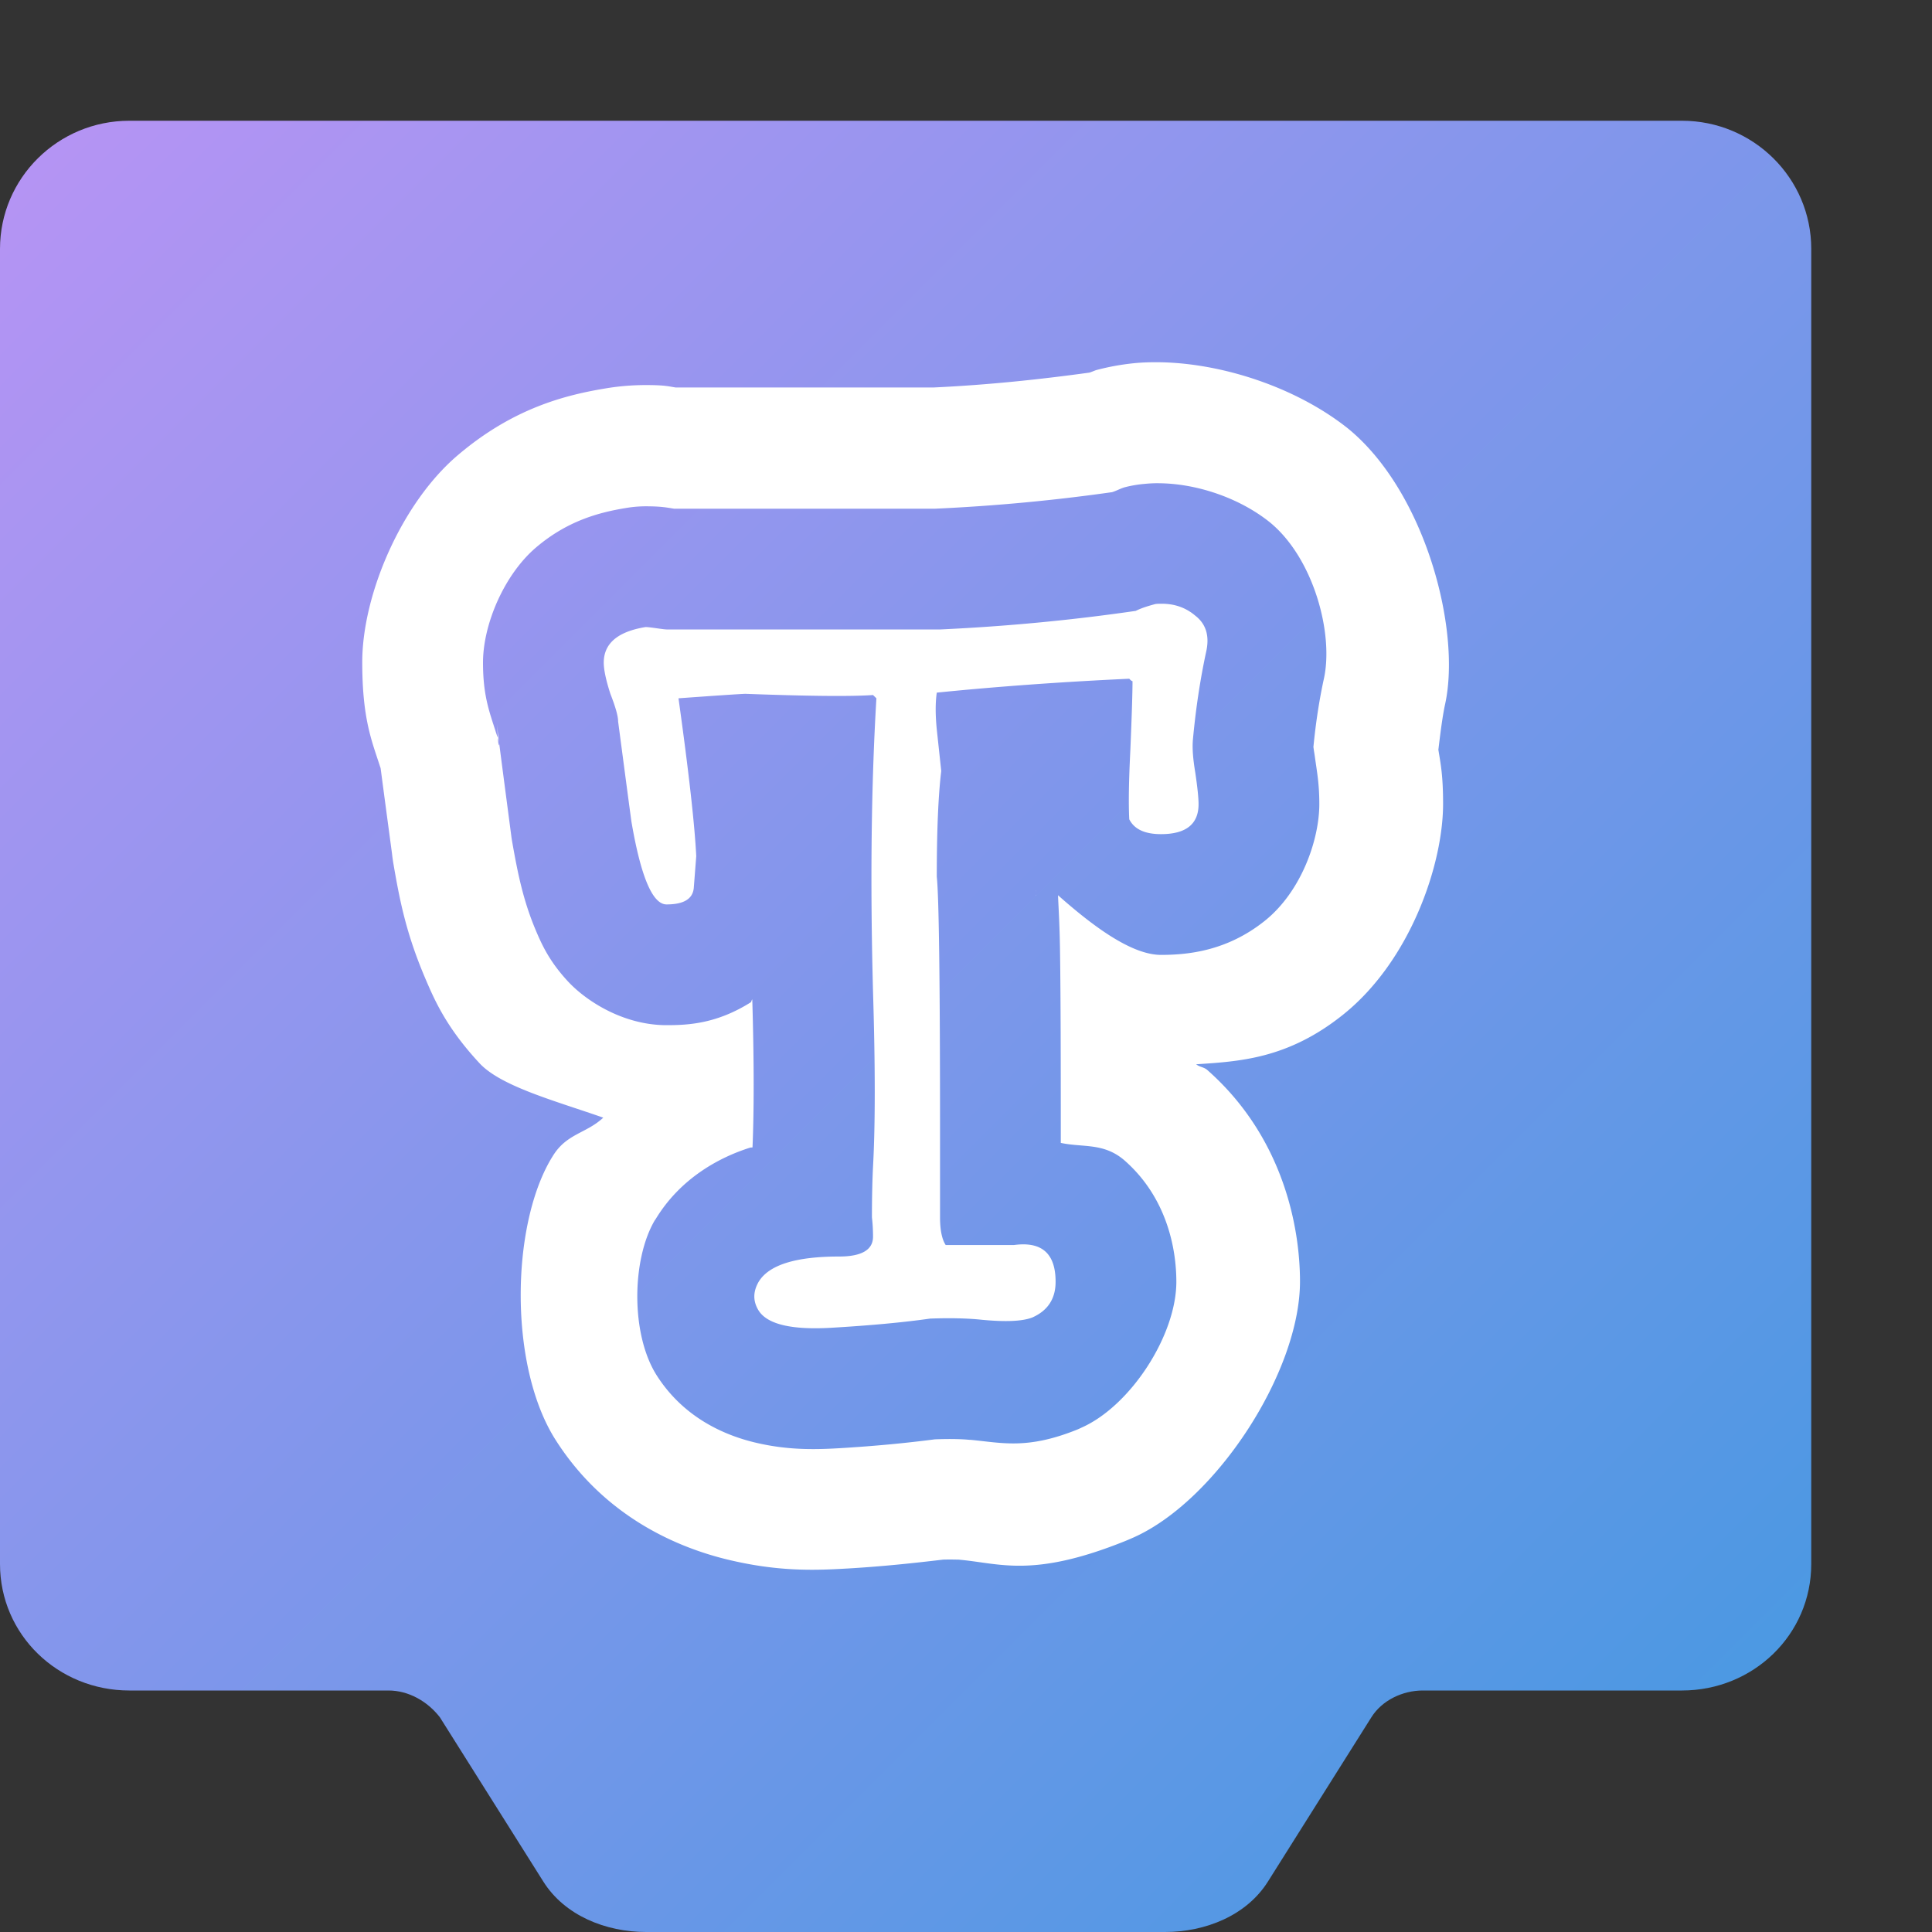<svg xmlns="http://www.w3.org/2000/svg" width="16" height="16" version="1.1"><rect width="100%" height="100%" fill="#333333" stroke="none"/><defs>
<linearGradient id="ucPurpleBlue" x1="0%" y1="0%" x2="100%" y2="100%">
  <stop offset="0%" style="stop-color:#B794F4;stop-opacity:1"/>
  <stop offset="100%" style="stop-color:#4299E1;stop-opacity:1"/>
</linearGradient>
</defs>
 <path fill="url(#ucPurpleBlue)" d="M 0,2.061 V 12.952 C 0,13.538 0.48,14 1.071,14 h 2.146 c 0.167,0 0.324,0.09 0.426,0.222 l 0.857,1.361 C 4.677,15.864 5.017,16 5.351,16 h 4.297 c 0.334,0 0.675,-0.136 0.852,-0.417 l 0.857,-1.361 C 11.445,14.081 11.616,14 11.783,14 h 2.146 C 14.52,14 15,13.538 15,12.952 V 2.061 C 15,1.475 14.52,1 13.929,1 H 1.071 C 0.48,1 0,1.475 0,2.061 Z"/>
 <path style="fill:#ffffff" d="M 9.605 3 C 9.532 2.999 9.46 3.001 9.391 3.008 A 2.006 2.001 0 0 0 9.082 3.064 C 9.067 3.068 9.037 3.082 9.021 3.086 C 8.606 3.143 8.179 3.188 7.73 3.209 L 6.484 3.209 L 5.596 3.209 C 5.537 3.2 5.507 3.189 5.354 3.189 A 2.006 2.001 0 0 0 5.025 3.215 C 4.689 3.27 4.254 3.376 3.791 3.77 C 3.328 4.163 3 4.92 3 5.484 C 3 5.959 3.081 6.14 3.148 6.35 A 2.006 2.001 0 0 0 3.152 6.361 C 3.183 6.597 3.215 6.835 3.246 7.066 A 2.006 2.001 0 0 0 3.256 7.141 C 3.309 7.449 3.36 7.721 3.52 8.098 C 3.6 8.286 3.698 8.511 3.971 8.805 C 4.15 8.998 4.603 9.118 4.996 9.256 C 4.854 9.388 4.692 9.387 4.578 9.574 A 2.006 2.001 0 0 0 4.562 9.6 C 4.23 10.164 4.215 11.32 4.602 11.926 C 5.017 12.577 5.636 12.823 6.035 12.918 C 6.434 13.013 6.727 13.007 7.012 12.99 A 2.006 2.001 0 0 0 7.014 12.99 C 7.305 12.973 7.559 12.946 7.811 12.916 C 7.886 12.914 7.943 12.917 7.938 12.916 A 2.006 2.001 0 0 0 7.957 12.918 C 8.286 12.949 8.559 13.067 9.314 12.764 A 2.006 2.001 0 0 0 9.389 12.732 C 10.073 12.426 10.766 11.36 10.766 10.613 C 10.766 10.168 10.63 9.418 9.998 8.861 C 9.969 8.836 9.936 8.838 9.906 8.814 C 10.258 8.79 10.66 8.772 11.119 8.406 C 11.681 7.959 11.951 7.157 11.951 6.658 C 11.951 6.42 11.931 6.328 11.912 6.209 C 11.929 6.068 11.946 5.93 11.969 5.826 C 12.101 5.206 11.799 4.068 11.164 3.549 C 10.736 3.208 10.123 3.008 9.605 3 z M 9.6 4.002 C 9.909 4.005 10.259 4.121 10.512 4.322 C 10.878 4.617 11.048 5.25 10.963 5.625 C 10.927 5.791 10.897 5.979 10.877 6.188 C 10.878 6.189 10.879 6.202 10.883 6.227 A 1 1 0 0 1 10.887 6.252 C 10.907 6.397 10.926 6.488 10.926 6.66 C 10.926 6.951 10.779 7.383 10.473 7.627 C 10.167 7.871 9.851 7.908 9.615 7.908 C 9.365 7.908 9.04 7.66 8.762 7.414 C 8.768 7.553 8.776 7.667 8.779 7.902 C 8.784 8.264 8.785 8.757 8.785 9.385 L 8.785 9.465 C 8.972 9.505 9.143 9.461 9.316 9.613 C 9.66 9.917 9.742 10.334 9.742 10.615 C 9.742 11.058 9.364 11.641 8.959 11.822 A 1 1 0 0 1 8.924 11.838 C 8.508 12.006 8.301 11.949 8.037 11.924 A 1 1 0 0 1 8.027 11.924 C 7.97 11.918 7.871 11.915 7.742 11.92 C 7.502 11.951 7.246 11.976 6.943 11.994 A 1 1 0 0 0 6.941 11.994 C 6.718 12.007 6.505 12.006 6.256 11.947 C 6.007 11.888 5.665 11.745 5.439 11.391 C 5.222 11.05 5.232 10.431 5.422 10.107 A 1 1 0 0 1 5.43 10.096 C 5.634 9.759 5.955 9.585 6.213 9.504 C 6.22 9.502 6.226 9.504 6.232 9.502 C 6.244 9.215 6.246 8.815 6.23 8.277 C 6.223 8.282 6.224 8.296 6.217 8.301 C 5.935 8.478 5.701 8.49 5.52 8.49 C 5.16 8.49 4.852 8.288 4.703 8.127 C 4.554 7.966 4.491 7.832 4.439 7.709 C 4.335 7.464 4.289 7.241 4.242 6.973 A 1 1 0 0 1 4.236 6.936 C 4.202 6.676 4.167 6.413 4.133 6.148 C 4.137 6.18 4.128 6.189 4.123 6.111 A 1 1 0 0 1 4.102 6.049 C 4.05 5.887 4 5.754 4 5.488 C 4 5.167 4.178 4.757 4.438 4.535 C 4.697 4.314 4.958 4.244 5.184 4.207 A 1 1 0 0 1 5.346 4.193 C 5.477 4.193 5.52 4.203 5.584 4.213 L 6.475 4.213 L 7.74 4.213 C 8.248 4.19 8.737 4.143 9.209 4.076 C 9.241 4.067 9.285 4.043 9.316 4.035 A 1 1 0 0 1 9.471 4.008 C 9.513 4.004 9.555 4.001 9.6 4.002 z M 4.123 6.111 C 4.128 6.124 4.131 6.138 4.133 6.148 C 4.131 6.133 4.129 6.119 4.127 6.104 A 1 1 0 0 1 4.119 5.975 C 4.119 6.039 4.121 6.08 4.123 6.111 z M 9.617 5 C 9.602 5 9.586 5 9.57 5.002 C 9.497 5.021 9.443 5.04 9.406 5.059 C 8.884 5.135 8.344 5.187 7.785 5.213 L 6.475 5.213 L 5.527 5.213 C 5.509 5.213 5.48 5.209 5.438 5.203 C 5.395 5.197 5.364 5.193 5.346 5.193 C 5.115 5.231 5 5.329 5 5.488 C 5 5.545 5.018 5.632 5.055 5.746 C 5.097 5.854 5.119 5.93 5.119 5.975 C 5.156 6.254 5.192 6.53 5.229 6.803 C 5.307 7.26 5.404 7.49 5.52 7.49 C 5.665 7.49 5.74 7.443 5.746 7.348 L 5.766 7.09 C 5.753 6.829 5.704 6.393 5.619 5.783 C 5.965 5.758 6.15 5.746 6.174 5.746 C 6.69 5.765 7.042 5.769 7.23 5.756 L 7.258 5.783 C 7.215 6.501 7.206 7.311 7.23 8.213 C 7.249 8.835 7.249 9.319 7.23 9.662 C 7.224 9.783 7.221 9.923 7.221 10.082 C 7.227 10.133 7.23 10.185 7.23 10.242 C 7.23 10.35 7.137 10.406 6.949 10.406 C 6.591 10.406 6.368 10.475 6.283 10.615 C 6.235 10.698 6.235 10.777 6.283 10.854 C 6.356 10.968 6.557 11.015 6.885 10.996 C 7.206 10.977 7.479 10.952 7.703 10.92 C 7.867 10.914 8.011 10.917 8.133 10.93 C 8.333 10.949 8.472 10.942 8.551 10.91 C 8.678 10.853 8.742 10.755 8.742 10.615 C 8.742 10.38 8.627 10.279 8.396 10.311 L 7.832 10.311 C 7.802 10.266 7.785 10.19 7.785 10.082 L 7.785 9.385 C 7.785 8.133 7.776 7.425 7.758 7.26 C 7.758 6.872 7.771 6.582 7.795 6.385 L 7.758 6.041 C 7.746 5.92 7.746 5.819 7.758 5.736 C 8.255 5.686 8.787 5.647 9.352 5.621 C 9.364 5.634 9.373 5.641 9.379 5.641 C 9.379 5.736 9.373 5.927 9.361 6.213 C 9.349 6.454 9.345 6.645 9.352 6.785 C 9.394 6.868 9.482 6.908 9.615 6.908 C 9.822 6.908 9.926 6.825 9.926 6.66 C 9.926 6.609 9.917 6.52 9.898 6.393 C 9.88 6.285 9.873 6.197 9.879 6.127 C 9.903 5.867 9.94 5.625 9.988 5.402 C 10.019 5.269 9.989 5.168 9.898 5.098 C 9.819 5.031 9.725 4.999 9.617 5 z M 8.576 7.369 L 8.578 7.383 C 8.578 7.378 8.577 7.374 8.576 7.369 z M 8.578 7.383 L 8.58 7.414 C 8.579 7.404 8.579 7.393 8.578 7.383 z M 8.58 7.414 L 8.58 7.42 C 8.58 7.418 8.582 7.416 8.582 7.414 L 8.58 7.414 z"/>
</svg>
